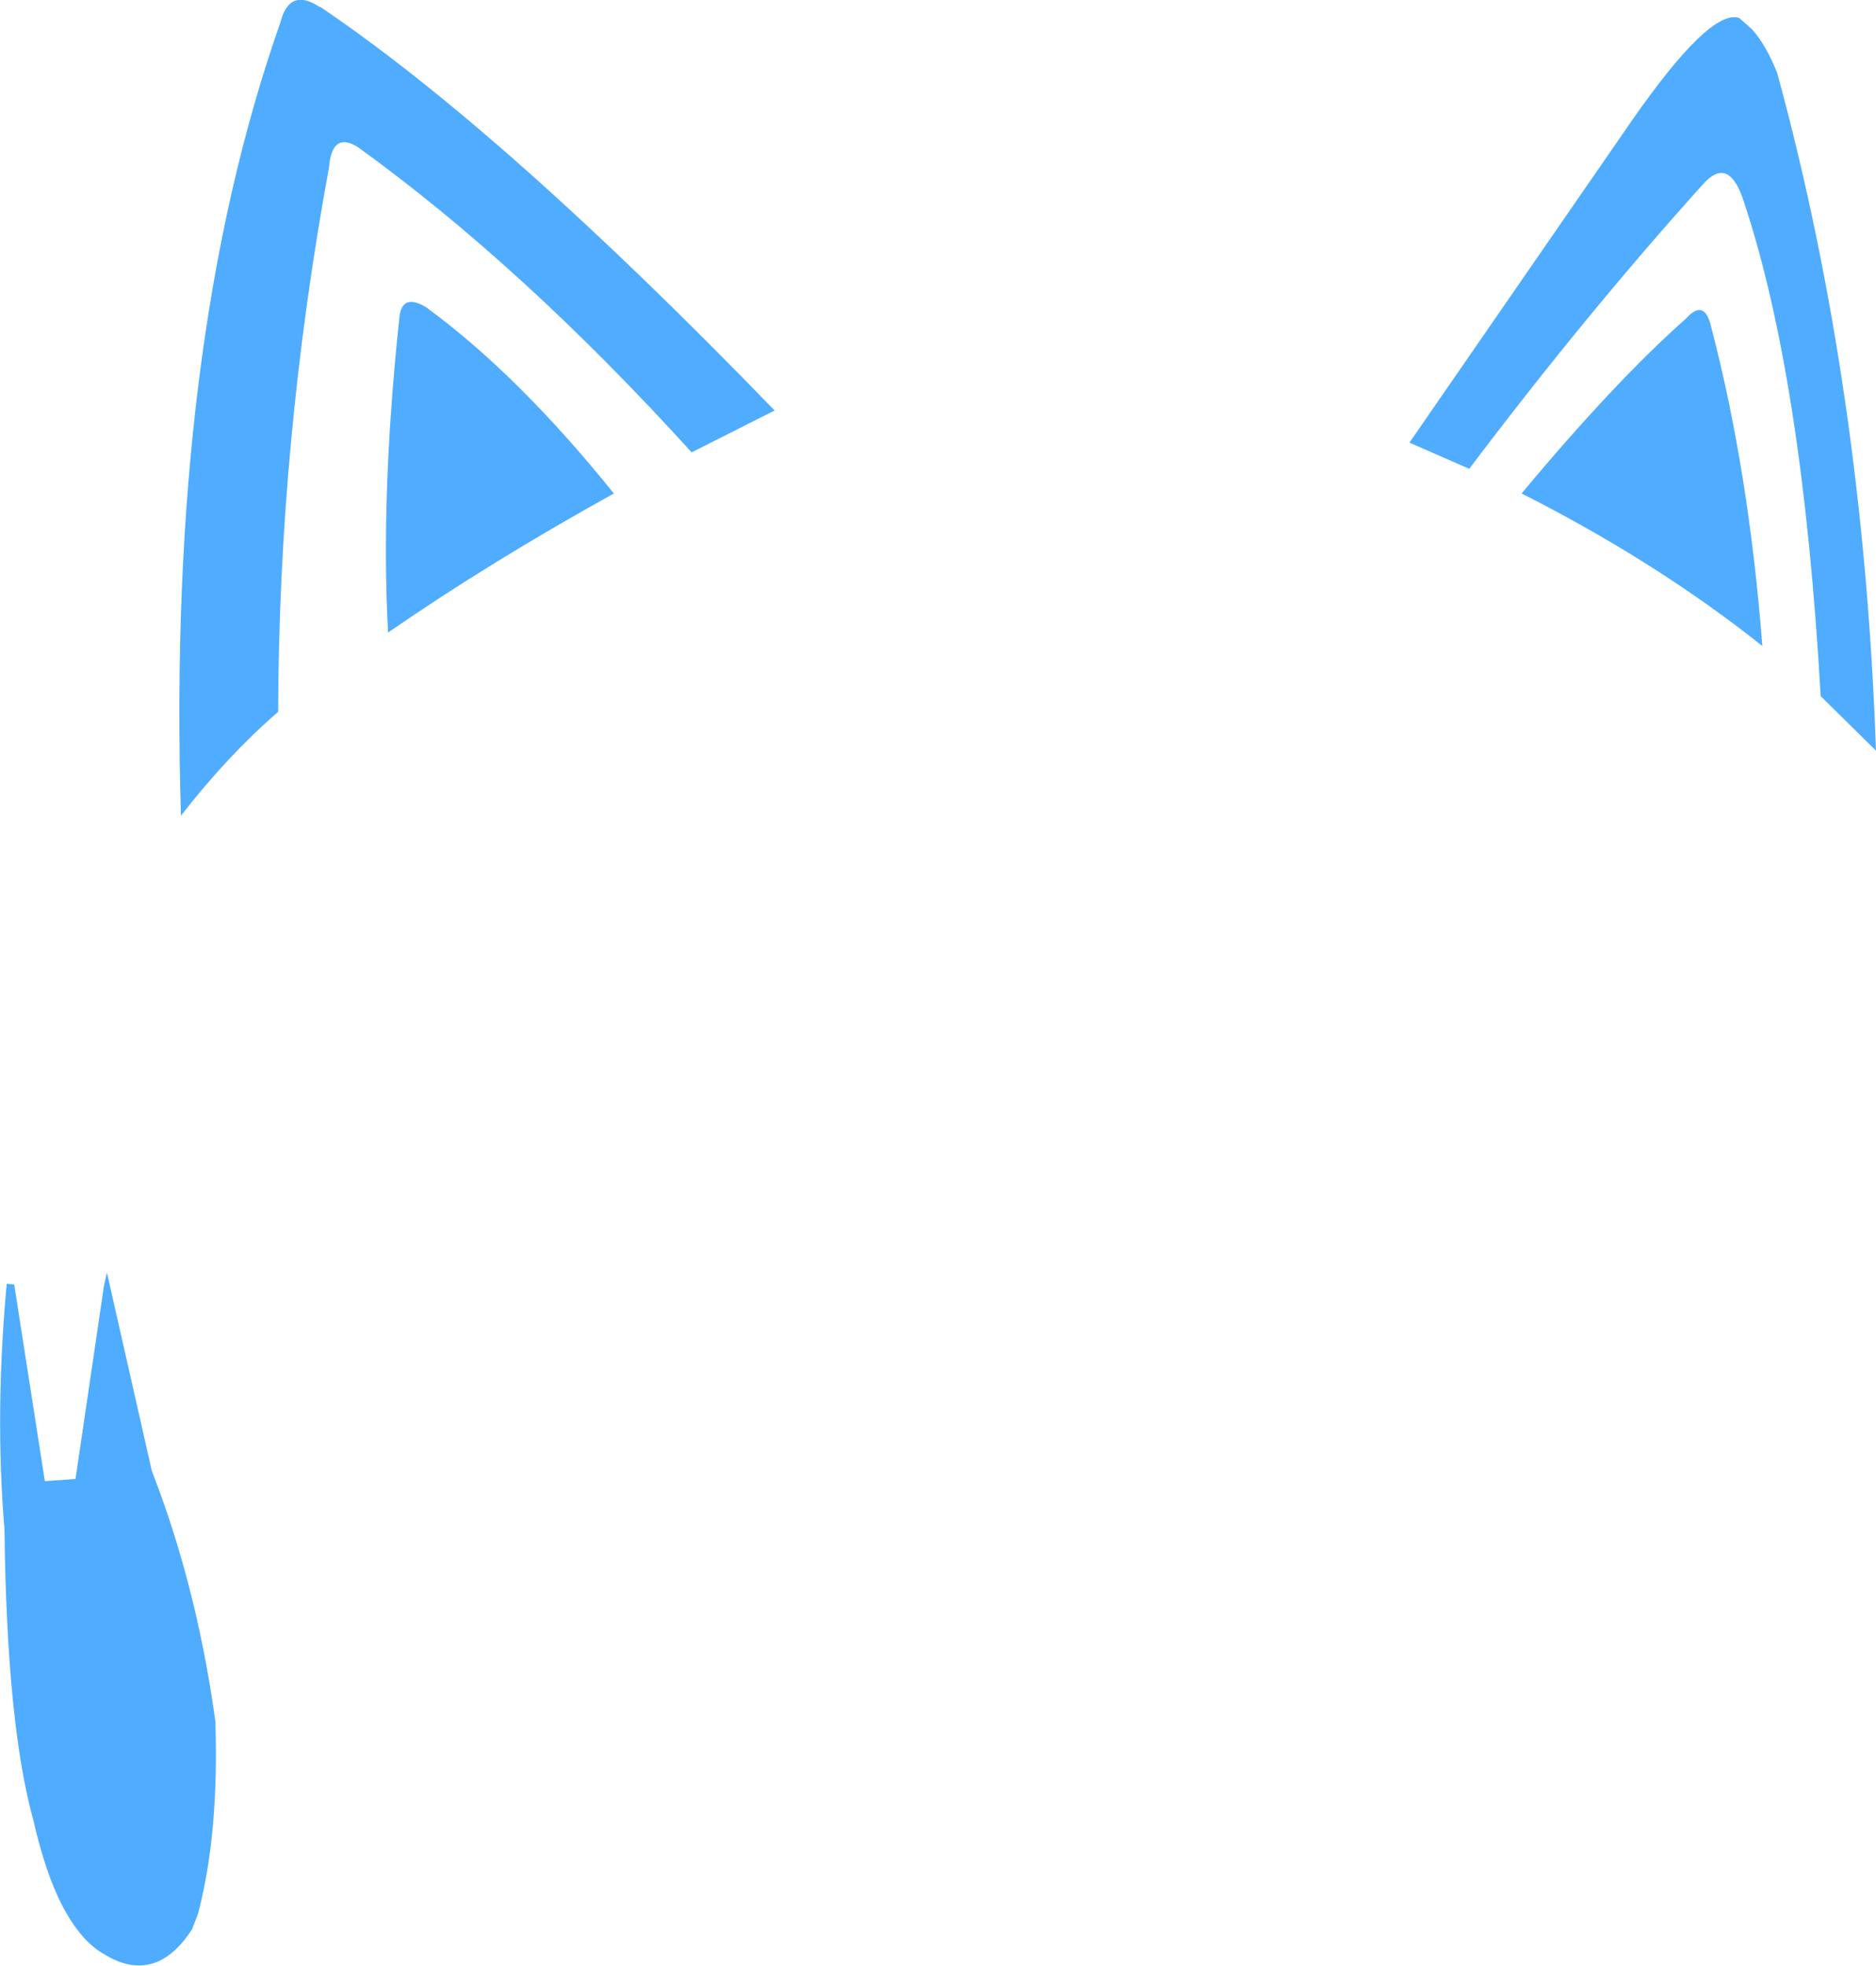 <?xml version="1.0" encoding="UTF-8" standalone="no"?>
<svg xmlns:xlink="http://www.w3.org/1999/xlink" height="131.45px" width="125.45px" xmlns="http://www.w3.org/2000/svg">
  <g transform="matrix(1.0, 0.0, 0.0, 1.0, 62.75, 65.7)">
    <path d="M62.7 -15.5 L59.0 -19.15 Q57.8 -40.3 53.9 -52.1 52.9 -55.35 51.15 -53.4 43.35 -44.75 35.5 -34.35 L31.5 -36.1 46.35 -57.6 Q51.6 -65.15 53.55 -64.5 L54.4 -63.75 Q55.35 -62.7 56.1 -60.8 61.85 -39.7 62.7 -15.5 M55.1 -22.5 Q48.0 -28.15 39.0 -32.7 45.25 -40.2 50.0 -44.4 51.25 -45.8 51.7 -43.75 54.2 -34.15 55.1 -22.5 M-16.5 -35.45 Q-27.8 -47.9 -38.8 -55.85 -40.55 -56.95 -40.75 -54.5 -44.1 -36.3 -44.15 -18.1 -47.55 -15.15 -50.65 -11.15 -51.6 -42.6 -44.0 -64.2 -43.4 -66.55 -41.4 -65.25 L-41.35 -65.25 Q-29.05 -56.95 -10.95 -38.25 L-16.5 -35.45 M-55.6 19.4 L-52.6 32.65 -52.15 33.85 Q-49.5 41.05 -48.35 49.4 -48.1 56.9 -49.5 62.25 L-49.9 63.3 Q-50.95 64.95 -52.25 65.5 -53.9 66.15 -55.75 65.0 -57.5 64.05 -58.85 61.2 -59.8 59.15 -60.5 56.1 -62.3 49.65 -62.45 36.6 -63.1 28.75 -62.3 20.15 L-61.8 20.2 -59.75 33.35 -57.7 33.2 -55.8 20.3 -55.6 19.4 M-21.7 -32.7 Q-30.0 -28.1 -36.8 -23.4 -37.3 -32.6 -36.05 -44.4 -35.9 -46.15 -34.25 -45.15 -28.1 -40.65 -21.7 -32.7" fill="#4facff" fill-rule="evenodd" stroke="none"/>
  </g>
</svg>
